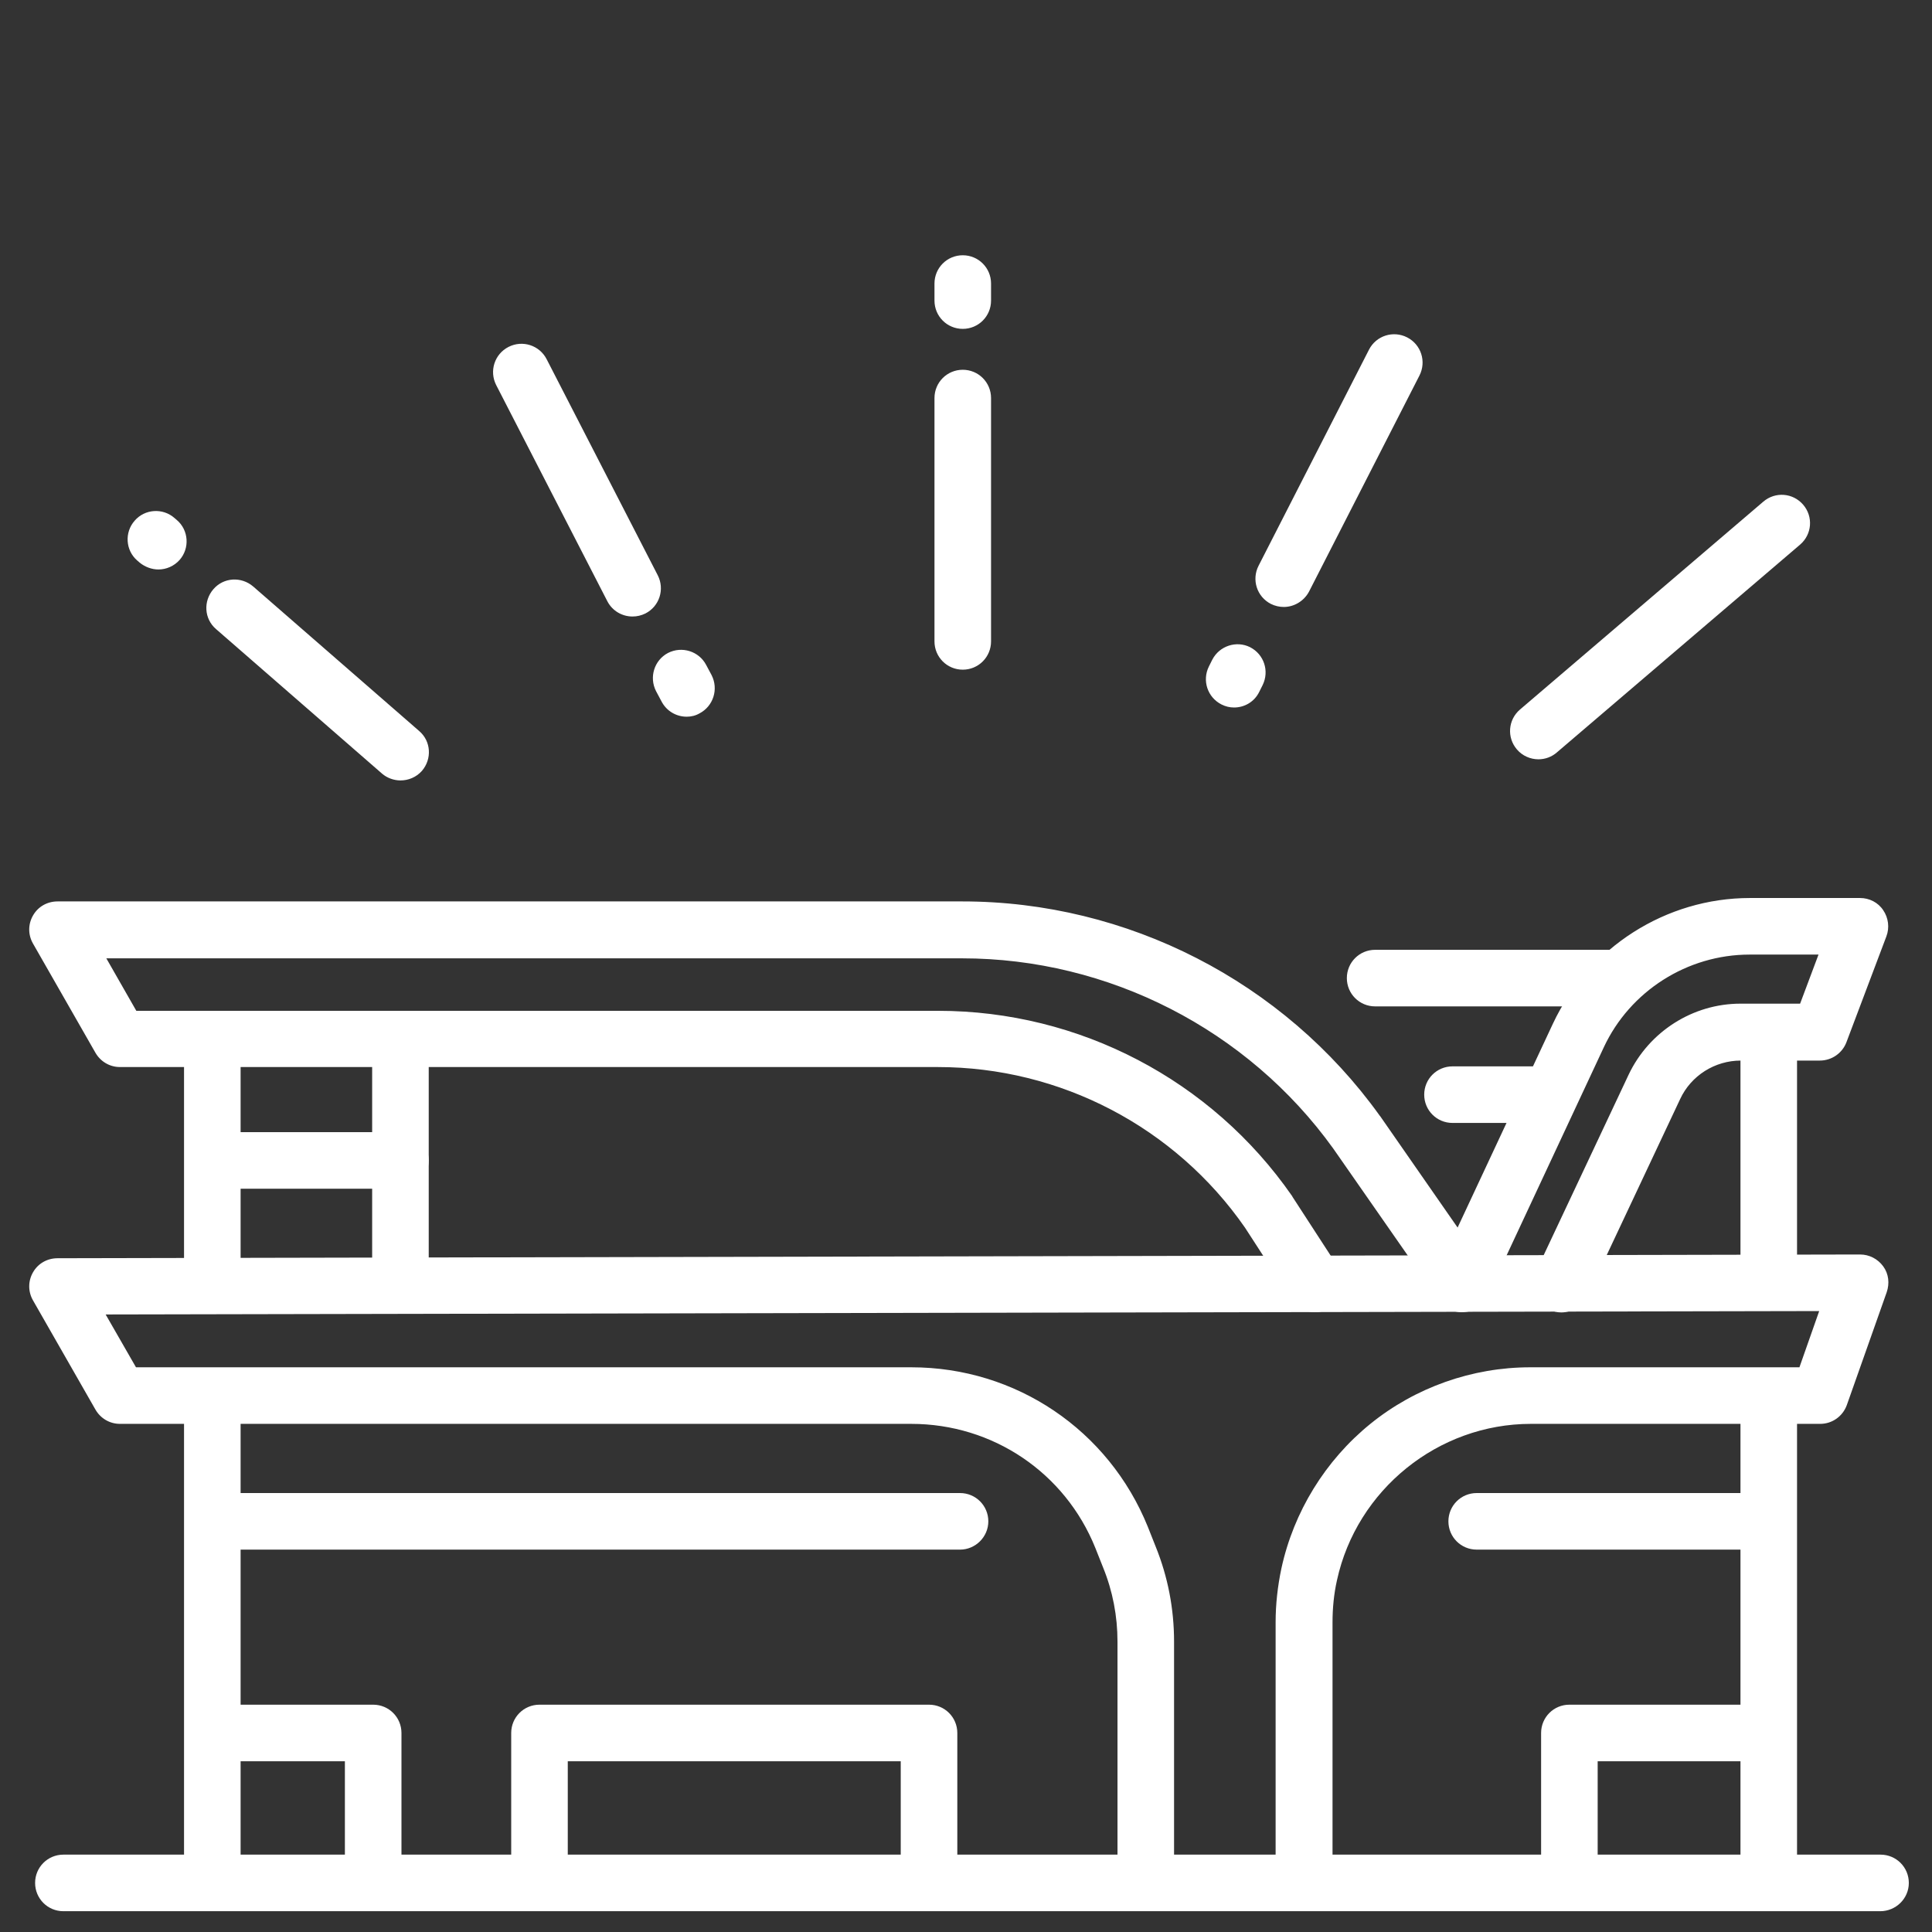 <?xml version="1.0" encoding="utf-8"?>
<!-- Generator: Adobe Illustrator 25.3.1, SVG Export Plug-In . SVG Version: 6.00 Build 0)  -->
<svg version="1.1" id="Layer_1" xmlns="http://www.w3.org/2000/svg" xmlns:xlink="http://www.w3.org/1999/xlink" x="0px" y="0px"
	 viewBox="0 0 566.9 566.9" style="enable-background:new 0 0 566.9 566.9;" xml:space="preserve">
<rect x="0" y="0" width="566.9" height="566.9" fill="#333333" stroke="none"/>
<style type="text/css">
	.st0{fill:#FFFFFF;}
</style>
<g>
	<g>
		<path class="st0" d="M458.1,385.1c-1.2,0-2.4-0.3-3.5-0.8c-4.1-2-5.9-6.9-4-11l27.3-58c6-12.6,18.8-20.8,32.8-20.8h17.5l5.4-14.4
			h-20.2c-18.3,0-35.1,10.7-42.8,27.2l-34.1,73c-1.3,2.7-3.9,4.5-6.8,4.7c-3,0.3-5.8-1.1-7.5-3.5l-31-44.5
			c-25.1-34.9-65.9-55.8-108.9-55.8H31.2l8.8,15.4h235.3c41.4,0,80.2,20.3,103.8,54.3c0.1,0.1,0.1,0.1,0.1,0.2l13.7,21.1
			c2.5,3.8,1.4,9-2.5,11.5c-3.8,2.5-9,1.4-11.5-2.5l-13.6-21c-20.5-29.5-54.2-47.1-90.1-47.1H35.2c-3,0-5.7-1.6-7.2-4.2l-18.3-32
			c-1.5-2.6-1.5-5.7,0-8.3c1.5-2.6,4.2-4.1,7.2-4.1h265.5c48.4,0,94.2,23.5,122.4,62.8c0,0,0,0.1,0.1,0.1l22.8,32.8l28-59.9
			c10.5-22.3,33.1-36.8,57.8-36.8h32.3c2.7,0,5.3,1.3,6.8,3.6c1.5,2.2,1.9,5.1,0.9,7.7l-11.7,31c-1.2,3.2-4.3,5.4-7.8,5.4h-23.2
			c-7.6,0-14.6,4.4-17.8,11.3l-27.3,58C464.2,383.4,461.2,385.1,458.1,385.1z"/>
		<path class="st0" d="M382.6,559.5c-4.6,0-8.3-3.7-8.3-8.3V476c0-5.3,0.6-10.6,1.7-15.8c3.6-16.6,12.9-31.7,26.1-42.4
			c13.2-10.7,29.9-16.6,46.9-16.6h79l5.8-16.5l-502.8,1l8.9,15.5h227.5c30.7,0,57.9,18.4,69.4,46.8l2.3,5.8
			c3.6,8.9,5.4,18.3,5.4,27.9v69.4c0,4.6-3.7,8.3-8.3,8.3c-4.6,0-8.3-3.7-8.3-8.3v-69.4c0-7.5-1.4-14.8-4.2-21.7l-2.3-5.8
			c-8.9-22.1-30.1-36.4-54-36.4H35.2c-3,0-5.7-1.6-7.2-4.2l-18.3-32c-1.5-2.6-1.5-5.7,0-8.3c1.5-2.6,4.2-4.1,7.2-4.1l528.9-1.1
			c0,0,0,0,0,0c2.7,0,5.2,1.3,6.8,3.5c1.6,2.2,1.9,5,1,7.6l-11.7,33.1c-1.2,3.3-4.3,5.5-7.8,5.5h-84.9c-27.2,0-51.1,19.3-56.9,45.9
			c-0.9,4-1.3,8.2-1.3,12.3v75.1C390.9,555.8,387.2,559.5,382.6,559.5z"/>
		<path class="st0" d="M474.9,295.3h-71.4c-4.6,0-8.3-3.7-8.3-8.3c0-4.6,3.7-8.3,8.3-8.3h71.4c4.6,0,8.3,3.7,8.3,8.3
			C483.1,291.6,479.4,295.3,474.9,295.3z"/>
		<path class="st0" d="M117.5,348.8H62.9c-4.6,0-8.3-3.7-8.3-8.3c0-4.6,3.7-8.3,8.3-8.3h54.6c4.6,0,8.3,3.7,8.3,8.3
			C125.8,345.1,122.1,348.8,117.5,348.8z"/>
		<path class="st0" d="M281.7,454.7H62.9c-4.6,0-8.3-3.7-8.3-8.3c0-4.6,3.7-8.3,8.3-8.3h218.8c4.6,0,8.3,3.7,8.3,8.3
			C290,451,286.2,454.7,281.7,454.7z"/>
		<path class="st0" d="M518.7,454.7h-85.4c-4.6,0-8.3-3.7-8.3-8.3c0-4.6,3.7-8.3,8.3-8.3h85.4c4.6,0,8.3,3.7,8.3,8.3
			C527,451,523.3,454.7,518.7,454.7z"/>
		<path class="st0" d="M453.5,329.5h-27.3c-4.6,0-8.3-3.7-8.3-8.3c0-4.6,3.7-8.3,8.3-8.3h27.3c4.6,0,8.3,3.7,8.3,8.3
			C461.8,325.8,458.1,329.5,453.5,329.5z"/>
		<path class="st0" d="M551.7,560.8H18.6c-4.6,0-8.3-3.7-8.3-8.3s3.7-8.3,8.3-8.3h533.2c4.6,0,8.3,3.7,8.3,8.3
			S556.3,560.8,551.7,560.8z"/>
		<path class="st0" d="M62.3,383.4c-4.6,0-8.3-3.7-8.3-8.3v-69.5c0-4.6,3.7-8.3,8.3-8.3s8.3,3.7,8.3,8.3v69.5
			C70.5,379.7,66.8,383.4,62.3,383.4z"/>
		<path class="st0" d="M117.5,384.5c-4.6,0-8.3-3.7-8.3-8.3v-69.5c0-4.6,3.7-8.3,8.3-8.3c4.6,0,8.3,3.7,8.3,8.3v69.5
			C125.8,380.8,122.1,384.5,117.5,384.5z"/>
		<path class="st0" d="M62.3,558.3c-4.6,0-8.3-3.7-8.3-8.3V410.3c0-4.6,3.7-8.3,8.3-8.3s8.3,3.7,8.3,8.3V550
			C70.5,554.6,66.8,558.3,62.3,558.3z"/>
		<path class="st0" d="M519,558.3c-4.6,0-8.3-3.7-8.3-8.3V410.3c0-4.6,3.7-8.3,8.3-8.3c4.6,0,8.3,3.7,8.3,8.3V550
			C527.3,554.6,523.6,558.3,519,558.3z"/>
		<path class="st0" d="M519,381.1c-4.6,0-8.3-3.7-8.3-8.3v-68.4c0-4.6,3.7-8.3,8.3-8.3c4.6,0,8.3,3.7,8.3,8.3v68.4
			C527.3,377.4,523.6,381.1,519,381.1z"/>
		<path class="st0" d="M460.5,559.6c-4.6,0-8.3-3.7-8.3-8.3v-42.8c0-4.6,3.7-8.3,8.3-8.3h56.6c4.6,0,8.3,3.7,8.3,8.3
			c0,4.6-3.7,8.3-8.3,8.3h-48.3v34.5C468.8,555.9,465.1,559.6,460.5,559.6z"/>
		<path class="st0" d="M272.6,559.6c-4.6,0-8.3-3.7-8.3-8.3v-34.5h-97.7v34.5c0,4.6-3.7,8.3-8.3,8.3c-4.6,0-8.3-3.7-8.3-8.3v-42.8
			c0-4.6,3.7-8.3,8.3-8.3h114.3c4.6,0,8.3,3.7,8.3,8.3v42.8C280.9,555.9,277.1,559.6,272.6,559.6z"/>
		<path class="st0" d="M109.5,559.6c-4.6,0-8.3-3.7-8.3-8.3v-34.5H64c-4.6,0-8.3-3.7-8.3-8.3c0-4.6,3.7-8.3,8.3-8.3h45.5
			c4.6,0,8.3,3.7,8.3,8.3v42.8C117.7,555.9,114,559.6,109.5,559.6z"/>
	</g>
	<g>
		<path class="st0" d="M282.5,96.5c-4.6,0-8.3-3.7-8.3-8.3v-5c0-4.6,3.7-8.3,8.3-8.3c4.6,0,8.3,3.7,8.3,8.3v5
			C290.8,92.8,287.1,96.5,282.5,96.5z"/>
		<path class="st0" d="M282.5,196.5c-4.6,0-8.3-3.7-8.3-8.3v-71.4c0-4.6,3.7-8.3,8.3-8.3c4.6,0,8.3,3.7,8.3,8.3v71.4
			C290.8,192.8,287.1,196.5,282.5,196.5z"/>
		<path class="st0" d="M46.5,167.1c-1.9,0-3.9-0.7-5.5-2l-0.7-0.6c-3.5-3-3.8-8.3-0.8-11.7c3-3.5,8.3-3.8,11.7-0.8l0.7,0.6
			c3.5,3,3.8,8.3,0.8,11.7C51.1,166.1,48.8,167.1,46.5,167.1z"/>
		<path class="st0" d="M117.5,229c-1.9,0-3.9-0.7-5.4-2l-48.7-42.4c-3.5-3-3.8-8.2-0.8-11.7c3-3.5,8.2-3.8,11.7-0.8l48.7,42.4
			c3.5,3,3.8,8.2,0.8,11.7C122.1,228.1,119.8,229,117.5,229z"/>
		<path class="st0" d="M451.4,222.8c-2.3,0-4.7-1-6.3-2.9c-3-3.5-2.6-8.7,0.9-11.7l71.4-61c3.5-3,8.7-2.6,11.7,0.9
			c3,3.5,2.6,8.7-0.9,11.7l-71.4,61C455.3,222.1,453.4,222.8,451.4,222.8z"/>
		<path class="st0" d="M376.7,178.1c-1.3,0-2.6-0.3-3.8-0.9c-4.1-2.1-5.7-7.1-3.6-11.2l32.4-63.4c2.1-4.1,7.1-5.7,11.2-3.6
			c4.1,2.1,5.7,7.1,3.6,11.2l-32.4,63.4C382.6,176.4,379.7,178.1,376.7,178.1z"/>
		<path class="st0" d="M362.1,207.6c-1.3,0-2.5-0.3-3.7-0.9c-4.1-2.1-5.7-7-3.7-11.1l1-2c2.1-4.1,7.1-5.7,11.1-3.7
			c4.1,2.1,5.7,7,3.7,11.1l-1,2C368.1,205.9,365.2,207.6,362.1,207.6z"/>
		<path class="st0" d="M185.6,180.9c-3,0-5.9-1.6-7.4-4.5l-32.6-63.4c-2.1-4.1-0.5-9.1,3.6-11.2c4.1-2.1,9.1-0.5,11.2,3.6l32.6,63.4
			c2.1,4.1,0.5,9.1-3.6,11.2C188.2,180.6,186.9,180.9,185.6,180.9z"/>
		<path class="st0" d="M201.5,210.3c-3,0-5.9-1.6-7.4-4.5l-1.6-3c-2.1-4.1-0.5-9.1,3.5-11.2c4.1-2.1,9.1-0.5,11.2,3.5l1.6,3
			c2.1,4.1,0.5,9.1-3.5,11.2C204.1,210,202.8,210.3,201.5,210.3z"/>
	</g>
</g>
</svg>
